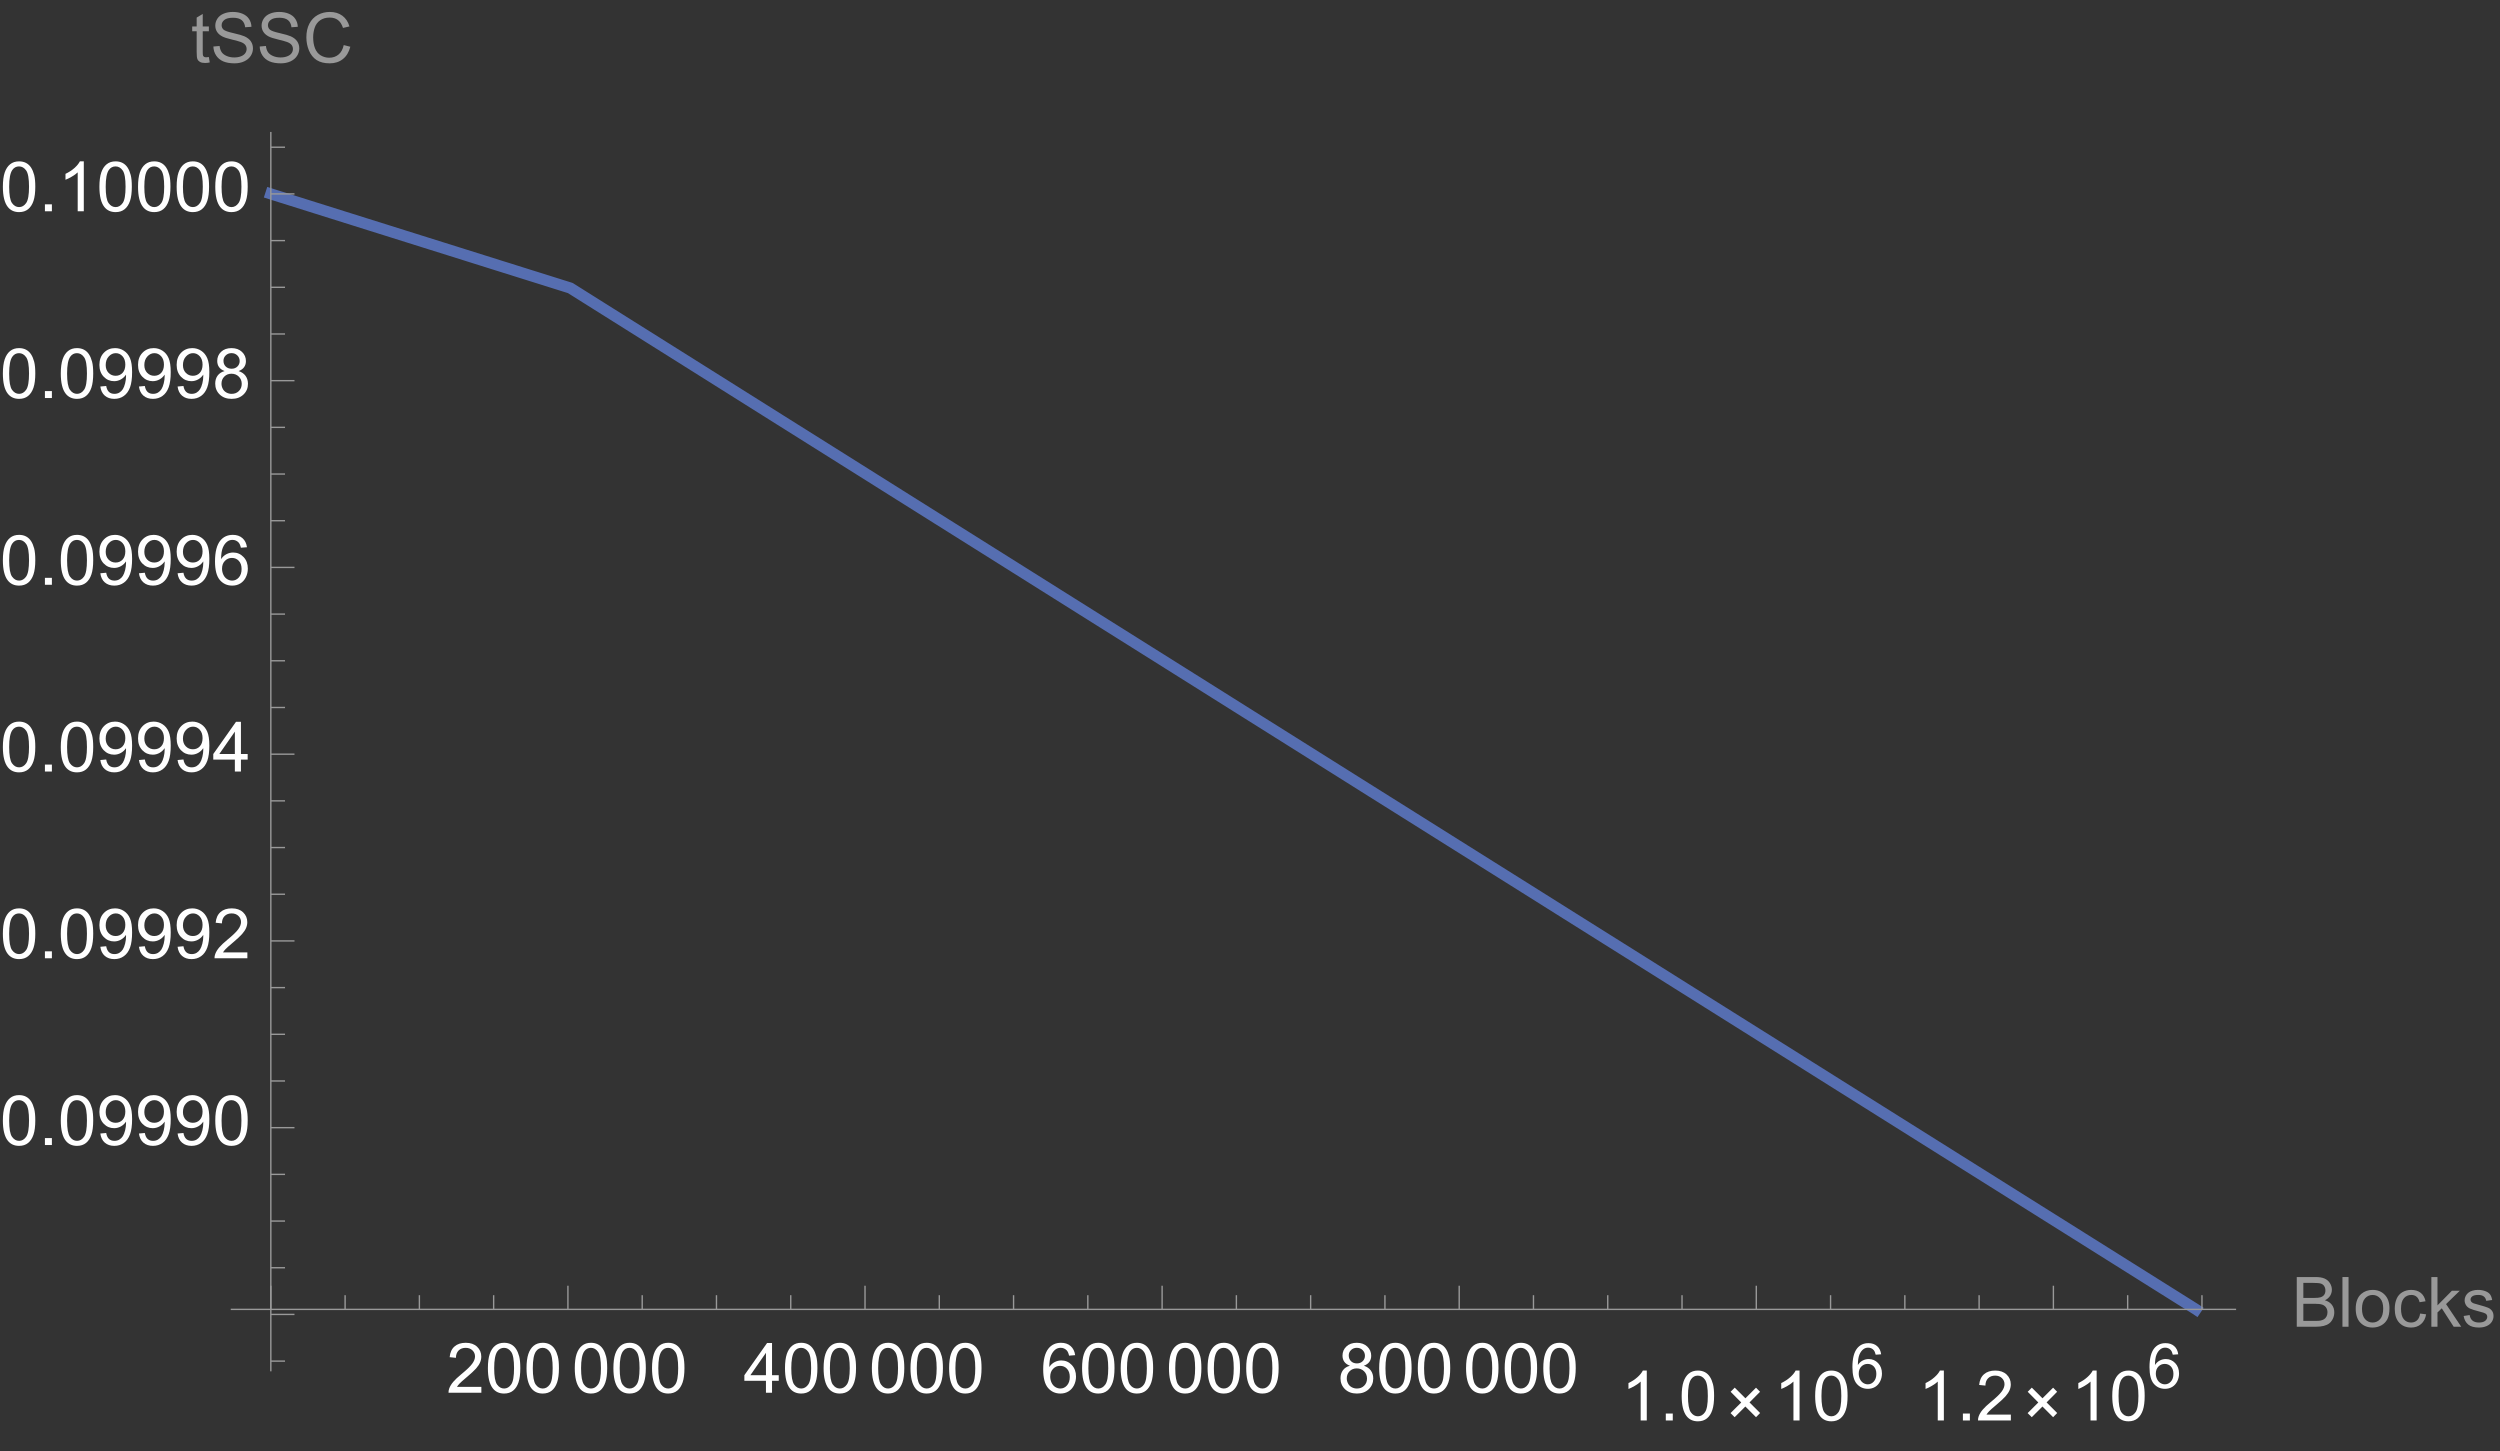 <?xml version="1.0" encoding="UTF-8"?>
<svg xmlns="http://www.w3.org/2000/svg" xmlns:xlink="http://www.w3.org/1999/xlink" width="360pt" height="209pt" viewBox="0 0 360 209" version="1.1">
<rect x="0" y="0" width="360" height="209" fill="#333333" stroke="none"/>
<defs>
<g>
<symbol overflow="visible" id="glyph0-0">
<path style="stroke:none;" d="M 1.25 0 L 1.25 -6.25 L 6.25 -6.25 L 6.25 0 Z M 1.406 -0.156 L 6.094 -0.156 L 6.094 -6.094 L 1.406 -6.094 Z M 1.406 -0.156 "/>
</symbol>
<symbol overflow="visible" id="glyph0-1">
<path style="stroke:none;" d="M 5.035 -0.844 L 5.035 0 L 0.305 0 C 0.297 -0.211 0.332 -0.414 0.406 -0.609 C 0.527 -0.934 0.719 -1.25 0.984 -1.562 C 1.25 -1.875 1.633 -2.234 2.133 -2.648 C 2.91 -3.285 3.438 -3.789 3.711 -4.164 C 3.984 -4.535 4.121 -4.887 4.121 -5.219 C 4.121 -5.566 3.996 -5.863 3.746 -6.102 C 3.5 -6.34 3.172 -6.461 2.773 -6.461 C 2.352 -6.461 2.012 -6.332 1.758 -6.078 C 1.504 -5.824 1.375 -5.473 1.371 -5.023 L 0.469 -5.117 C 0.531 -5.789 0.762 -6.305 1.168 -6.656 C 1.57 -7.012 2.113 -7.188 2.793 -7.188 C 3.48 -7.188 4.023 -6.996 4.422 -6.617 C 4.824 -6.234 5.023 -5.762 5.023 -5.199 C 5.023 -4.914 4.965 -4.633 4.848 -4.355 C 4.73 -4.078 4.535 -3.789 4.266 -3.48 C 3.992 -3.176 3.543 -2.754 2.91 -2.223 C 2.383 -1.781 2.043 -1.48 1.895 -1.32 C 1.746 -1.164 1.621 -1.004 1.523 -0.844 Z M 5.035 -0.844 "/>
</symbol>
<symbol overflow="visible" id="glyph0-2">
<path style="stroke:none;" d="M 0.414 -3.531 C 0.414 -4.375 0.504 -5.059 0.676 -5.574 C 0.852 -6.09 1.109 -6.488 1.453 -6.766 C 1.797 -7.047 2.227 -7.188 2.75 -7.188 C 3.133 -7.188 3.469 -7.109 3.758 -6.957 C 4.047 -6.801 4.289 -6.578 4.477 -6.285 C 4.664 -5.996 4.812 -5.641 4.922 -5.223 C 5.031 -4.805 5.082 -4.238 5.082 -3.531 C 5.082 -2.691 4.996 -2.012 4.824 -1.496 C 4.652 -0.98 4.395 -0.582 4.051 -0.301 C 3.707 -0.02 3.273 0.121 2.75 0.121 C 2.059 0.121 1.516 -0.125 1.125 -0.621 C 0.652 -1.215 0.414 -2.188 0.414 -3.531 Z M 1.32 -3.531 C 1.32 -2.355 1.457 -1.574 1.73 -1.184 C 2.008 -0.797 2.344 -0.602 2.75 -0.602 C 3.152 -0.602 3.492 -0.797 3.766 -1.188 C 4.043 -1.578 4.18 -2.359 4.18 -3.531 C 4.18 -4.711 4.043 -5.492 3.766 -5.879 C 3.492 -6.266 3.148 -6.461 2.738 -6.461 C 2.336 -6.461 2.012 -6.289 1.773 -5.945 C 1.469 -5.512 1.32 -4.707 1.32 -3.531 Z M 1.32 -3.531 "/>
</symbol>
<symbol overflow="visible" id="glyph0-3">
<path style="stroke:none;" d="M 3.234 0 L 3.234 -1.715 L 0.125 -1.715 L 0.125 -2.52 L 3.395 -7.156 L 4.109 -7.156 L 4.109 -2.52 L 5.078 -2.52 L 5.078 -1.715 L 4.109 -1.715 L 4.109 0 Z M 3.234 -2.52 L 3.234 -5.746 L 0.992 -2.52 Z M 3.234 -2.52 "/>
</symbol>
<symbol overflow="visible" id="glyph0-4">
<path style="stroke:none;" d="M 4.977 -5.406 L 4.102 -5.336 C 4.023 -5.68 3.914 -5.934 3.77 -6.09 C 3.531 -6.34 3.238 -6.465 2.891 -6.465 C 2.609 -6.465 2.363 -6.387 2.152 -6.23 C 1.875 -6.027 1.66 -5.734 1.5 -5.348 C 1.34 -4.961 1.258 -4.406 1.25 -3.691 C 1.461 -4.016 1.719 -4.254 2.027 -4.41 C 2.332 -4.566 2.652 -4.645 2.988 -4.645 C 3.574 -4.645 4.074 -4.43 4.484 -3.996 C 4.898 -3.566 5.102 -3.008 5.102 -2.324 C 5.102 -1.875 5.004 -1.457 4.812 -1.07 C 4.617 -0.688 4.352 -0.391 4.016 -0.188 C 3.676 0.02 3.289 0.121 2.859 0.121 C 2.129 0.121 1.531 -0.148 1.07 -0.688 C 0.609 -1.227 0.375 -2.113 0.375 -3.352 C 0.375 -4.734 0.633 -5.738 1.141 -6.367 C 1.586 -6.914 2.188 -7.188 2.945 -7.188 C 3.508 -7.188 3.969 -7.031 4.328 -6.715 C 4.688 -6.398 4.902 -5.961 4.977 -5.406 Z M 1.387 -2.32 C 1.387 -2.016 1.449 -1.727 1.578 -1.449 C 1.707 -1.172 1.887 -0.961 2.117 -0.816 C 2.352 -0.672 2.594 -0.602 2.848 -0.602 C 3.219 -0.602 3.535 -0.75 3.805 -1.051 C 4.07 -1.352 4.203 -1.758 4.203 -2.27 C 4.203 -2.766 4.07 -3.156 3.809 -3.441 C 3.547 -3.727 3.211 -3.867 2.812 -3.867 C 2.414 -3.867 2.078 -3.727 1.801 -3.441 C 1.523 -3.156 1.387 -2.781 1.387 -2.32 Z M 1.387 -2.32 "/>
</symbol>
<symbol overflow="visible" id="glyph0-5">
<path style="stroke:none;" d="M 1.766 -3.883 C 1.402 -4.016 1.133 -4.207 0.957 -4.453 C 0.781 -4.699 0.695 -4.996 0.695 -5.344 C 0.695 -5.863 0.879 -6.301 1.254 -6.656 C 1.629 -7.012 2.129 -7.188 2.75 -7.188 C 3.375 -7.188 3.875 -7.008 4.258 -6.645 C 4.641 -6.281 4.828 -5.84 4.828 -5.316 C 4.828 -4.984 4.742 -4.695 4.566 -4.449 C 4.395 -4.203 4.129 -4.016 3.773 -3.883 C 4.215 -3.738 4.547 -3.508 4.777 -3.188 C 5.008 -2.867 5.121 -2.488 5.121 -2.047 C 5.121 -1.434 4.906 -0.918 4.473 -0.504 C 4.039 -0.086 3.469 0.121 2.766 0.121 C 2.059 0.121 1.488 -0.086 1.055 -0.504 C 0.621 -0.922 0.406 -1.445 0.406 -2.07 C 0.406 -2.535 0.523 -2.926 0.758 -3.238 C 0.996 -3.555 1.332 -3.77 1.766 -3.883 Z M 1.594 -5.371 C 1.594 -5.031 1.699 -4.758 1.918 -4.539 C 2.137 -4.324 2.422 -4.219 2.77 -4.219 C 3.109 -4.219 3.383 -4.324 3.602 -4.539 C 3.816 -4.75 3.926 -5.012 3.926 -5.32 C 3.926 -5.645 3.812 -5.914 3.59 -6.137 C 3.367 -6.355 3.09 -6.465 2.758 -6.465 C 2.422 -6.465 2.145 -6.359 1.922 -6.141 C 1.703 -5.926 1.594 -5.672 1.594 -5.371 Z M 1.309 -2.066 C 1.309 -1.816 1.367 -1.57 1.488 -1.336 C 1.605 -1.102 1.781 -0.922 2.016 -0.793 C 2.25 -0.664 2.504 -0.602 2.773 -0.602 C 3.195 -0.602 3.539 -0.734 3.812 -1.008 C 4.086 -1.277 4.223 -1.621 4.223 -2.035 C 4.223 -2.461 4.082 -2.809 3.801 -3.086 C 3.52 -3.363 3.168 -3.5 2.742 -3.5 C 2.328 -3.5 1.988 -3.363 1.715 -3.09 C 1.445 -2.816 1.309 -2.477 1.309 -2.066 Z M 1.309 -2.066 "/>
</symbol>
<symbol overflow="visible" id="glyph0-6">
<path style="stroke:none;" d="M 3.727 0 L 2.848 0 L 2.848 -5.602 C 2.637 -5.398 2.359 -5.195 2.016 -4.996 C 1.672 -4.793 1.363 -4.641 1.09 -4.539 L 1.09 -5.391 C 1.582 -5.621 2.012 -5.902 2.379 -6.23 C 2.746 -6.559 3.008 -6.879 3.16 -7.188 L 3.727 -7.188 Z M 3.727 0 "/>
</symbol>
<symbol overflow="visible" id="glyph0-7">
<path style="stroke:none;" d="M 0.906 0 L 0.906 -1 L 1.91 -1 L 1.91 0 Z M 0.906 0 "/>
</symbol>
<symbol overflow="visible" id="glyph0-8">
<path style="stroke:none;" d="M 0.734 0 L 0.734 -7.156 L 3.418 -7.156 C 3.965 -7.156 4.402 -7.086 4.734 -6.941 C 5.062 -6.797 5.324 -6.574 5.512 -6.273 C 5.699 -5.973 5.789 -5.656 5.789 -5.328 C 5.789 -5.023 5.707 -4.734 5.543 -4.461 C 5.375 -4.191 5.125 -3.977 4.789 -3.809 C 5.223 -3.68 5.555 -3.465 5.789 -3.16 C 6.023 -2.852 6.137 -2.492 6.137 -2.074 C 6.137 -1.738 6.066 -1.43 5.926 -1.141 C 5.785 -0.852 5.609 -0.629 5.398 -0.473 C 5.191 -0.316 4.93 -0.199 4.617 -0.121 C 4.305 -0.039 3.918 0 3.461 0 Z M 1.68 -4.148 L 3.227 -4.148 C 3.648 -4.148 3.949 -4.18 4.133 -4.234 C 4.371 -4.305 4.555 -4.422 4.676 -4.59 C 4.797 -4.758 4.859 -4.965 4.859 -5.215 C 4.859 -5.453 4.801 -5.66 4.688 -5.844 C 4.574 -6.023 4.41 -6.148 4.199 -6.215 C 3.988 -6.281 3.625 -6.312 3.109 -6.312 L 1.68 -6.312 Z M 1.68 -0.844 L 3.461 -0.844 C 3.766 -0.844 3.984 -0.855 4.105 -0.879 C 4.324 -0.918 4.508 -0.984 4.652 -1.074 C 4.801 -1.164 4.922 -1.297 5.016 -1.473 C 5.109 -1.648 5.156 -1.848 5.156 -2.074 C 5.156 -2.344 5.086 -2.574 4.953 -2.77 C 4.816 -2.969 4.625 -3.105 4.383 -3.188 C 4.141 -3.266 3.789 -3.305 3.336 -3.305 L 1.68 -3.305 Z M 1.68 -0.844 "/>
</symbol>
<symbol overflow="visible" id="glyph0-9">
<path style="stroke:none;" d="M 0.641 0 L 0.641 -7.156 L 1.52 -7.156 L 1.52 0 Z M 0.641 0 "/>
</symbol>
<symbol overflow="visible" id="glyph0-10">
<path style="stroke:none;" d="M 0.332 -2.594 C 0.332 -3.555 0.598 -4.266 1.133 -4.727 C 1.578 -5.109 2.121 -5.305 2.766 -5.305 C 3.477 -5.305 4.059 -5.07 4.512 -4.602 C 4.965 -4.133 5.191 -3.488 5.191 -2.664 C 5.191 -2 5.09 -1.473 4.891 -1.09 C 4.691 -0.707 4.398 -0.41 4.016 -0.199 C 3.633 0.012 3.215 0.117 2.766 0.117 C 2.039 0.117 1.449 -0.117 1.004 -0.582 C 0.555 -1.047 0.332 -1.719 0.332 -2.594 Z M 1.234 -2.594 C 1.234 -1.93 1.379 -1.43 1.672 -1.102 C 1.961 -0.77 2.324 -0.605 2.766 -0.605 C 3.199 -0.605 3.562 -0.773 3.852 -1.102 C 4.141 -1.434 4.289 -1.941 4.289 -2.621 C 4.289 -3.262 4.141 -3.75 3.852 -4.078 C 3.559 -4.41 3.195 -4.574 2.766 -4.574 C 2.324 -4.574 1.961 -4.41 1.672 -4.082 C 1.383 -3.754 1.234 -3.258 1.234 -2.594 Z M 1.234 -2.594 "/>
</symbol>
<symbol overflow="visible" id="glyph0-11">
<path style="stroke:none;" d="M 4.043 -1.898 L 4.906 -1.789 C 4.812 -1.191 4.57 -0.727 4.184 -0.387 C 3.793 -0.051 3.316 0.117 2.75 0.117 C 2.039 0.117 1.469 -0.113 1.039 -0.578 C 0.605 -1.043 0.391 -1.707 0.391 -2.574 C 0.391 -3.133 0.484 -3.625 0.668 -4.043 C 0.855 -4.461 1.137 -4.777 1.516 -4.988 C 1.895 -5.199 2.309 -5.305 2.754 -5.305 C 3.316 -5.305 3.777 -5.16 4.137 -4.875 C 4.492 -4.59 4.723 -4.188 4.824 -3.664 L 3.969 -3.531 C 3.887 -3.879 3.746 -4.141 3.539 -4.316 C 3.332 -4.492 3.082 -4.578 2.789 -4.578 C 2.344 -4.578 1.984 -4.422 1.711 -4.105 C 1.434 -3.789 1.293 -3.285 1.293 -2.598 C 1.293 -1.902 1.426 -1.395 1.695 -1.078 C 1.961 -0.762 2.309 -0.605 2.738 -0.605 C 3.086 -0.605 3.371 -0.711 3.602 -0.922 C 3.836 -1.133 3.98 -1.461 4.043 -1.898 Z M 4.043 -1.898 "/>
</symbol>
<symbol overflow="visible" id="glyph0-12">
<path style="stroke:none;" d="M 0.664 0 L 0.664 -7.156 L 1.543 -7.156 L 1.543 -3.078 L 3.625 -5.188 L 4.762 -5.188 L 2.777 -3.262 L 4.961 0 L 3.875 0 L 2.164 -2.652 L 1.543 -2.055 L 1.543 0 Z M 0.664 0 "/>
</symbol>
<symbol overflow="visible" id="glyph0-13">
<path style="stroke:none;" d="M 0.309 -1.547 L 1.176 -1.684 C 1.227 -1.336 1.363 -1.07 1.586 -0.883 C 1.809 -0.699 2.117 -0.605 2.52 -0.605 C 2.922 -0.605 3.223 -0.688 3.418 -0.852 C 3.613 -1.016 3.711 -1.211 3.711 -1.43 C 3.711 -1.629 3.625 -1.785 3.453 -1.898 C 3.332 -1.977 3.031 -2.078 2.555 -2.195 C 1.91 -2.359 1.461 -2.5 1.215 -2.621 C 0.965 -2.738 0.777 -2.902 0.648 -3.113 C 0.52 -3.324 0.453 -3.555 0.453 -3.809 C 0.453 -4.039 0.508 -4.254 0.613 -4.449 C 0.719 -4.648 0.863 -4.812 1.047 -4.941 C 1.184 -5.043 1.367 -5.129 1.605 -5.199 C 1.84 -5.27 2.094 -5.305 2.363 -5.305 C 2.77 -5.305 3.129 -5.242 3.434 -5.125 C 3.742 -5.008 3.969 -4.852 4.117 -4.652 C 4.262 -4.453 4.363 -4.184 4.418 -3.848 L 3.559 -3.73 C 3.52 -3.996 3.406 -4.207 3.219 -4.355 C 3.031 -4.504 2.77 -4.578 2.426 -4.578 C 2.023 -4.578 1.734 -4.512 1.562 -4.379 C 1.391 -4.246 1.305 -4.09 1.305 -3.91 C 1.305 -3.797 1.34 -3.695 1.41 -3.602 C 1.484 -3.508 1.594 -3.43 1.75 -3.367 C 1.836 -3.336 2.094 -3.262 2.523 -3.145 C 3.145 -2.977 3.578 -2.844 3.824 -2.738 C 4.07 -2.633 4.266 -2.477 4.406 -2.273 C 4.547 -2.074 4.613 -1.824 4.613 -1.523 C 4.613 -1.23 4.527 -0.953 4.359 -0.695 C 4.188 -0.438 3.941 -0.238 3.617 -0.094 C 3.297 0.047 2.93 0.117 2.523 0.117 C 1.852 0.117 1.336 -0.023 0.984 -0.305 C 0.633 -0.582 0.406 -0.996 0.309 -1.547 Z M 0.309 -1.547 "/>
</symbol>
<symbol overflow="visible" id="glyph0-14">
<path style="stroke:none;" d="M 0.547 -1.656 L 1.391 -1.734 C 1.461 -1.336 1.602 -1.047 1.801 -0.867 C 2.004 -0.688 2.262 -0.602 2.578 -0.602 C 2.848 -0.602 3.086 -0.664 3.289 -0.785 C 3.492 -0.91 3.66 -1.074 3.789 -1.281 C 3.918 -1.488 4.027 -1.766 4.117 -2.117 C 4.203 -2.469 4.25 -2.828 4.25 -3.195 C 4.25 -3.234 4.246 -3.289 4.242 -3.367 C 4.066 -3.09 3.828 -2.863 3.523 -2.688 C 3.219 -2.516 2.891 -2.426 2.535 -2.426 C 1.941 -2.426 1.441 -2.641 1.031 -3.07 C 0.621 -3.5 0.414 -4.066 0.414 -4.77 C 0.414 -5.496 0.629 -6.082 1.059 -6.523 C 1.484 -6.965 2.023 -7.188 2.664 -7.188 C 3.133 -7.188 3.559 -7.062 3.941 -6.812 C 4.328 -6.562 4.621 -6.203 4.82 -5.738 C 5.023 -5.273 5.121 -4.605 5.121 -3.727 C 5.121 -2.812 5.023 -2.082 4.824 -1.539 C 4.625 -1 4.332 -0.586 3.938 -0.305 C 3.547 -0.02 3.086 0.121 2.559 0.121 C 2 0.121 1.543 -0.035 1.188 -0.344 C 0.832 -0.656 0.617 -1.094 0.547 -1.656 Z M 4.145 -4.812 C 4.145 -5.32 4.012 -5.719 3.742 -6.016 C 3.473 -6.312 3.152 -6.461 2.773 -6.461 C 2.383 -6.461 2.043 -6.301 1.754 -5.98 C 1.465 -5.664 1.32 -5.25 1.32 -4.742 C 1.32 -4.285 1.457 -3.914 1.73 -3.629 C 2.008 -3.344 2.344 -3.203 2.75 -3.203 C 3.156 -3.203 3.492 -3.344 3.754 -3.629 C 4.016 -3.914 4.145 -4.309 4.145 -4.812 Z M 4.145 -4.812 "/>
</symbol>
<symbol overflow="visible" id="glyph0-15">
<path style="stroke:none;" d="M 2.578 -0.785 L 2.703 -0.008 C 2.457 0.043 2.234 0.07 2.039 0.07 C 1.723 0.07 1.477 0.02 1.297 -0.082 C 1.121 -0.184 1 -0.316 0.93 -0.48 C 0.855 -0.645 0.82 -0.992 0.82 -1.52 L 0.82 -4.5 L 0.176 -4.5 L 0.176 -5.188 L 0.82 -5.188 L 0.82 -6.469 L 1.695 -6.996 L 1.695 -5.188 L 2.578 -5.188 L 2.578 -4.5 L 1.695 -4.5 L 1.695 -1.469 C 1.695 -1.219 1.711 -1.059 1.742 -0.984 C 1.773 -0.914 1.82 -0.859 1.891 -0.816 C 1.961 -0.773 2.062 -0.75 2.191 -0.75 C 2.289 -0.75 2.418 -0.762 2.578 -0.785 Z M 2.578 -0.785 "/>
</symbol>
<symbol overflow="visible" id="glyph0-16">
<path style="stroke:none;" d="M 0.449 -2.301 L 1.344 -2.379 C 1.387 -2.02 1.484 -1.727 1.637 -1.496 C 1.793 -1.266 2.031 -1.082 2.359 -0.941 C 2.684 -0.797 3.051 -0.727 3.457 -0.727 C 3.82 -0.727 4.137 -0.781 4.414 -0.891 C 4.691 -0.996 4.898 -1.145 5.031 -1.332 C 5.168 -1.52 5.234 -1.723 5.234 -1.945 C 5.234 -2.168 5.168 -2.363 5.039 -2.531 C 4.91 -2.699 4.695 -2.84 4.395 -2.953 C 4.203 -3.027 3.777 -3.145 3.121 -3.305 C 2.461 -3.461 2 -3.609 1.738 -3.75 C 1.398 -3.93 1.141 -4.152 0.973 -4.418 C 0.805 -4.684 0.723 -4.98 0.723 -5.309 C 0.723 -5.668 0.824 -6.008 1.031 -6.32 C 1.234 -6.633 1.535 -6.875 1.93 -7.035 C 2.324 -7.199 2.762 -7.281 3.242 -7.281 C 3.773 -7.281 4.242 -7.195 4.645 -7.023 C 5.051 -6.852 5.363 -6.602 5.582 -6.27 C 5.801 -5.938 5.918 -5.562 5.934 -5.141 L 5.023 -5.074 C 4.977 -5.527 4.809 -5.867 4.527 -6.098 C 4.246 -6.328 3.832 -6.445 3.281 -6.445 C 2.707 -6.445 2.289 -6.34 2.027 -6.129 C 1.766 -5.922 1.637 -5.668 1.637 -5.371 C 1.637 -5.113 1.727 -4.902 1.914 -4.734 C 2.098 -4.57 2.574 -4.398 3.344 -4.227 C 4.113 -4.051 4.641 -3.898 4.926 -3.77 C 5.344 -3.578 5.652 -3.336 5.852 -3.039 C 6.047 -2.746 6.148 -2.406 6.148 -2.023 C 6.148 -1.641 6.039 -1.281 5.82 -0.945 C 5.602 -0.609 5.289 -0.348 4.879 -0.16 C 4.473 0.027 4.012 0.121 3.5 0.121 C 2.852 0.121 2.309 0.027 1.871 -0.16 C 1.434 -0.352 1.09 -0.633 0.844 -1.012 C 0.594 -1.391 0.461 -1.82 0.449 -2.301 Z M 0.449 -2.301 "/>
</symbol>
<symbol overflow="visible" id="glyph0-17">
<path style="stroke:none;" d="M 5.879 -2.508 L 6.828 -2.27 C 6.629 -1.492 6.27 -0.898 5.754 -0.492 C 5.238 -0.082 4.609 0.121 3.863 0.121 C 3.09 0.121 2.465 -0.035 1.98 -0.348 C 1.496 -0.664 1.129 -1.117 0.875 -1.715 C 0.625 -2.309 0.5 -2.949 0.5 -3.633 C 0.5 -4.379 0.641 -5.027 0.926 -5.582 C 1.211 -6.137 1.617 -6.559 2.141 -6.848 C 2.668 -7.137 3.246 -7.281 3.875 -7.281 C 4.594 -7.281 5.195 -7.098 5.684 -6.734 C 6.172 -6.367 6.512 -5.855 6.703 -5.195 L 5.773 -4.977 C 5.605 -5.496 5.363 -5.875 5.047 -6.113 C 4.734 -6.352 4.336 -6.469 3.859 -6.469 C 3.309 -6.469 2.848 -6.336 2.477 -6.074 C 2.109 -5.812 1.848 -5.457 1.699 -5.012 C 1.551 -4.566 1.477 -4.109 1.477 -3.637 C 1.477 -3.027 1.562 -2.496 1.742 -2.043 C 1.918 -1.59 2.195 -1.25 2.57 -1.023 C 2.945 -0.801 3.348 -0.688 3.785 -0.688 C 4.316 -0.688 4.766 -0.84 5.133 -1.148 C 5.5 -1.453 5.75 -1.906 5.879 -2.508 Z M 5.879 -2.508 "/>
</symbol>
<symbol overflow="visible" id="glyph1-0">
<path style="stroke:none;" d="M 0.625 0 L 0.625 -8 L 4.375 -8 L 4.375 0 Z M 1.25 -0.625 L 3.75 -0.625 L 3.75 -7.375 L 1.25 -7.375 Z M 1.25 -0.625 "/>
</symbol>
<symbol overflow="visible" id="glyph1-1">
<path style="stroke:none;" d="M 5.047 -1.074 L 4.457 -0.473 L 2.922 -2.012 L 1.383 -0.473 L 0.789 -1.062 L 2.328 -2.594 L 0.801 -4.133 L 1.391 -4.73 L 2.93 -3.195 L 4.457 -4.723 L 5.039 -4.133 L 3.52 -2.602 Z M 5.047 -1.074 "/>
</symbol>
<symbol overflow="visible" id="glyph2-0">
<path style="stroke:none;" d="M 1.125 0 L 1.125 -5.625 L 5.625 -5.625 L 5.625 0 Z M 1.266 -0.141 L 5.484 -0.141 L 5.484 -5.484 L 1.266 -5.484 Z M 1.266 -0.141 "/>
</symbol>
<symbol overflow="visible" id="glyph2-1">
<path style="stroke:none;" d="M 4.477 -4.863 L 3.691 -4.805 C 3.621 -5.113 3.523 -5.34 3.391 -5.48 C 3.18 -5.707 2.914 -5.82 2.602 -5.82 C 2.352 -5.82 2.129 -5.75 1.938 -5.609 C 1.688 -5.426 1.492 -5.16 1.348 -4.812 C 1.203 -4.465 1.133 -3.969 1.125 -3.32 C 1.316 -3.613 1.547 -3.828 1.824 -3.969 C 2.098 -4.109 2.387 -4.18 2.688 -4.18 C 3.215 -4.18 3.664 -3.984 4.035 -3.598 C 4.406 -3.211 4.594 -2.707 4.594 -2.094 C 4.594 -1.688 4.504 -1.312 4.332 -0.965 C 4.156 -0.617 3.918 -0.352 3.613 -0.168 C 3.309 0.016 2.961 0.109 2.574 0.109 C 1.914 0.109 1.379 -0.133 0.961 -0.617 C 0.547 -1.102 0.34 -1.902 0.34 -3.016 C 0.34 -4.262 0.57 -5.164 1.027 -5.73 C 1.43 -6.223 1.969 -6.469 2.648 -6.469 C 3.156 -6.469 3.57 -6.328 3.895 -6.043 C 4.219 -5.758 4.414 -5.367 4.477 -4.863 Z M 1.25 -2.086 C 1.25 -1.812 1.305 -1.555 1.422 -1.305 C 1.539 -1.055 1.699 -0.867 1.906 -0.734 C 2.113 -0.605 2.332 -0.539 2.562 -0.539 C 2.895 -0.539 3.184 -0.676 3.422 -0.945 C 3.664 -1.215 3.785 -1.582 3.785 -2.043 C 3.785 -2.488 3.664 -2.84 3.43 -3.098 C 3.191 -3.352 2.891 -3.48 2.531 -3.48 C 2.172 -3.48 1.871 -3.352 1.621 -3.098 C 1.371 -2.84 1.25 -2.504 1.25 -2.086 Z M 1.25 -2.086 "/>
</symbol>
</g>
<clipPath id="clip1">
  <path d="M 33.121 20 L 322.078 20 L 322.078 196 L 33.121 196 Z M 33.121 20 "/>
</clipPath>
</defs>
<g id="surface6">
<g clip-path="url(#clip1)" clip-rule="nonzero">
<path style="fill:none;stroke-width:1.6;stroke-linecap:square;stroke-linejoin:miter;stroke:rgb(33.73%, 43.14%, 69.41%);stroke-opacity:1;stroke-miterlimit:3.25;" d="M 39 27.922 L 39.172 27.977 L 39.34 28.031 L 39.68 28.137 L 40.359 28.352 L 41.723 28.777 L 44.441 29.633 L 50.34 31.488 L 55.848 33.219 L 61.25 34.918 L 67.109 36.758 L 72.574 38.477 L 72.668 38.504 L 72.758 38.535 L 72.945 38.59 L 73.316 38.707 L 74.055 38.941 L 75.535 39.406 L 75.629 39.434 L 75.723 39.465 L 75.906 39.523 L 76.277 39.641 L 77.02 39.871 L 78.5 40.336 L 78.59 40.367 L 78.68 40.395 L 78.863 40.449 L 79.227 40.566 L 79.953 40.793 L 80.043 40.824 L 80.137 40.852 L 80.316 40.906 L 80.68 41.023 L 81.406 41.25 L 81.5 41.281 L 81.77 41.363 L 81.863 41.395 L 82.043 41.449 L 82.137 41.484 L 82.227 41.539 L 82.316 41.598 L 82.5 41.711 L 82.863 41.941 L 82.953 41.996 L 83.043 42.055 L 83.227 42.168 L 83.59 42.398 L 84.316 42.855 L 84.402 42.906 L 84.484 42.961 L 84.656 43.066 L 84.996 43.281 L 85.672 43.707 L 87.027 44.559 L 89.742 46.266 L 95.625 49.961 L 101.117 53.414 L 106.504 56.801 L 112.344 60.473 L 117.797 63.898 L 123.703 67.609 L 129.504 71.258 L 134.914 74.656 L 140.785 78.344 L 146.262 81.785 L 152.195 85.516 L 158.02 89.176 L 163.457 92.59 L 169.352 96.293 L 174.852 99.75 L 180.246 103.141 L 186.098 106.816 L 191.559 110.25 L 197.477 113.969 L 203.289 117.617 L 208.707 121.023 L 214.586 124.715 L 220.074 128.16 L 225.449 131.539 L 231.289 135.207 L 236.734 138.625 L 242.637 142.336 L 248.148 145.797 L 253.551 149.191 L 259.414 152.871 L 264.883 156.309 L 270.812 160.031 L 276.633 163.688 L 282.062 167.098 L 287.949 170.793 L 293.445 174.246 L 298.836 177.629 L 304.68 181.301 L 310.137 184.727 L 310.324 184.844 L 310.516 184.965 L 310.895 185.203 L 311.656 185.68 L 313.18 186.637 L 313.273 186.695 L 313.371 186.758 L 313.559 186.875 L 313.941 187.117 L 314.703 187.594 L 314.891 187.711 L 315.082 187.832 L 315.465 188.07 L 315.559 188.133 L 315.652 188.191 L 315.844 188.309 L 315.938 188.371 L 316.035 188.43 L 316.129 188.488 L 316.223 188.551 "/>
</g>
<path style="fill:none;stroke-width:0.2;stroke-linecap:butt;stroke-linejoin:miter;stroke:rgb(60%,60%,60%);stroke-opacity:1;stroke-miterlimit:3.25;" d="M 39 188.551 L 39 185.145 "/>
<path style="fill:none;stroke-width:0.2;stroke-linecap:butt;stroke-linejoin:miter;stroke:rgb(60%,60%,60%);stroke-opacity:1;stroke-miterlimit:3.25;" d="M 49.695 188.551 L 49.695 186.508 "/>
<path style="fill:none;stroke-width:0.2;stroke-linecap:butt;stroke-linejoin:miter;stroke:rgb(60%,60%,60%);stroke-opacity:1;stroke-miterlimit:3.25;" d="M 60.391 188.551 L 60.391 186.508 "/>
<path style="fill:none;stroke-width:0.2;stroke-linecap:butt;stroke-linejoin:miter;stroke:rgb(60%,60%,60%);stroke-opacity:1;stroke-miterlimit:3.25;" d="M 71.086 188.551 L 71.086 186.508 "/>
<path style="fill:none;stroke-width:0.2;stroke-linecap:butt;stroke-linejoin:miter;stroke:rgb(60%,60%,60%);stroke-opacity:1;stroke-miterlimit:3.25;" d="M 81.781 188.551 L 81.781 185.145 "/>
<g style="fill:rgb(100%,100%,100%);fill-opacity:1;">
  <use xlink:href="#glyph0-1" x="64.282" y="200.549"/>
  <use xlink:href="#glyph0-2" x="69.843" y="200.549"/>
  <use xlink:href="#glyph0-2" x="75.405" y="200.549"/>
</g>
<g style="fill:rgb(100%,100%,100%);fill-opacity:1;">
  <use xlink:href="#glyph0-2" x="82.354" y="200.549"/>
  <use xlink:href="#glyph0-2" x="87.916" y="200.549"/>
  <use xlink:href="#glyph0-2" x="93.478" y="200.549"/>
</g>
<path style="fill:none;stroke-width:0.2;stroke-linecap:butt;stroke-linejoin:miter;stroke:rgb(60%,60%,60%);stroke-opacity:1;stroke-miterlimit:3.25;" d="M 92.477 188.551 L 92.477 186.508 "/>
<path style="fill:none;stroke-width:0.2;stroke-linecap:butt;stroke-linejoin:miter;stroke:rgb(60%,60%,60%);stroke-opacity:1;stroke-miterlimit:3.25;" d="M 103.172 188.551 L 103.172 186.508 "/>
<path style="fill:none;stroke-width:0.2;stroke-linecap:butt;stroke-linejoin:miter;stroke:rgb(60%,60%,60%);stroke-opacity:1;stroke-miterlimit:3.25;" d="M 113.867 188.551 L 113.867 186.508 "/>
<path style="fill:none;stroke-width:0.2;stroke-linecap:butt;stroke-linejoin:miter;stroke:rgb(60%,60%,60%);stroke-opacity:1;stroke-miterlimit:3.25;" d="M 124.562 188.551 L 124.562 185.145 "/>
<g style="fill:rgb(100%,100%,100%);fill-opacity:1;">
  <use xlink:href="#glyph0-3" x="107.063" y="200.549"/>
  <use xlink:href="#glyph0-2" x="112.625" y="200.549"/>
  <use xlink:href="#glyph0-2" x="118.186" y="200.549"/>
</g>
<g style="fill:rgb(100%,100%,100%);fill-opacity:1;">
  <use xlink:href="#glyph0-2" x="125.136" y="200.549"/>
  <use xlink:href="#glyph0-2" x="130.698" y="200.549"/>
  <use xlink:href="#glyph0-2" x="136.259" y="200.549"/>
</g>
<path style="fill:none;stroke-width:0.2;stroke-linecap:butt;stroke-linejoin:miter;stroke:rgb(60%,60%,60%);stroke-opacity:1;stroke-miterlimit:3.25;" d="M 135.258 188.551 L 135.258 186.508 "/>
<path style="fill:none;stroke-width:0.2;stroke-linecap:butt;stroke-linejoin:miter;stroke:rgb(60%,60%,60%);stroke-opacity:1;stroke-miterlimit:3.25;" d="M 145.953 188.551 L 145.953 186.508 "/>
<path style="fill:none;stroke-width:0.2;stroke-linecap:butt;stroke-linejoin:miter;stroke:rgb(60%,60%,60%);stroke-opacity:1;stroke-miterlimit:3.25;" d="M 156.648 188.551 L 156.648 186.508 "/>
<path style="fill:none;stroke-width:0.2;stroke-linecap:butt;stroke-linejoin:miter;stroke:rgb(60%,60%,60%);stroke-opacity:1;stroke-miterlimit:3.25;" d="M 167.344 188.551 L 167.344 185.145 "/>
<g style="fill:rgb(100%,100%,100%);fill-opacity:1;">
  <use xlink:href="#glyph0-4" x="149.845" y="200.549"/>
  <use xlink:href="#glyph0-2" x="155.406" y="200.549"/>
  <use xlink:href="#glyph0-2" x="160.968" y="200.549"/>
</g>
<g style="fill:rgb(100%,100%,100%);fill-opacity:1;">
  <use xlink:href="#glyph0-2" x="167.918" y="200.549"/>
  <use xlink:href="#glyph0-2" x="173.479" y="200.549"/>
  <use xlink:href="#glyph0-2" x="179.041" y="200.549"/>
</g>
<path style="fill:none;stroke-width:0.2;stroke-linecap:butt;stroke-linejoin:miter;stroke:rgb(60%,60%,60%);stroke-opacity:1;stroke-miterlimit:3.25;" d="M 178.039 188.551 L 178.039 186.508 "/>
<path style="fill:none;stroke-width:0.2;stroke-linecap:butt;stroke-linejoin:miter;stroke:rgb(60%,60%,60%);stroke-opacity:1;stroke-miterlimit:3.25;" d="M 188.734 188.551 L 188.734 186.508 "/>
<path style="fill:none;stroke-width:0.2;stroke-linecap:butt;stroke-linejoin:miter;stroke:rgb(60%,60%,60%);stroke-opacity:1;stroke-miterlimit:3.25;" d="M 199.43 188.551 L 199.43 186.508 "/>
<path style="fill:none;stroke-width:0.2;stroke-linecap:butt;stroke-linejoin:miter;stroke:rgb(60%,60%,60%);stroke-opacity:1;stroke-miterlimit:3.25;" d="M 210.125 188.551 L 210.125 185.145 "/>
<g style="fill:rgb(100%,100%,100%);fill-opacity:1;">
  <use xlink:href="#glyph0-5" x="192.626" y="200.549"/>
  <use xlink:href="#glyph0-2" x="198.188" y="200.549"/>
  <use xlink:href="#glyph0-2" x="203.749" y="200.549"/>
</g>
<g style="fill:rgb(100%,100%,100%);fill-opacity:1;">
  <use xlink:href="#glyph0-2" x="210.699" y="200.549"/>
  <use xlink:href="#glyph0-2" x="216.261" y="200.549"/>
  <use xlink:href="#glyph0-2" x="221.822" y="200.549"/>
</g>
<path style="fill:none;stroke-width:0.2;stroke-linecap:butt;stroke-linejoin:miter;stroke:rgb(60%,60%,60%);stroke-opacity:1;stroke-miterlimit:3.25;" d="M 220.82 188.551 L 220.82 186.508 "/>
<path style="fill:none;stroke-width:0.2;stroke-linecap:butt;stroke-linejoin:miter;stroke:rgb(60%,60%,60%);stroke-opacity:1;stroke-miterlimit:3.25;" d="M 231.516 188.551 L 231.516 186.508 "/>
<path style="fill:none;stroke-width:0.2;stroke-linecap:butt;stroke-linejoin:miter;stroke:rgb(60%,60%,60%);stroke-opacity:1;stroke-miterlimit:3.25;" d="M 242.211 188.551 L 242.211 186.508 "/>
<path style="fill:none;stroke-width:0.2;stroke-linecap:butt;stroke-linejoin:miter;stroke:rgb(60%,60%,60%);stroke-opacity:1;stroke-miterlimit:3.25;" d="M 252.906 188.551 L 252.906 185.145 "/>
<g style="fill:rgb(100%,100%,100%);fill-opacity:1;">
  <use xlink:href="#glyph0-6" x="233.408" y="204.549"/>
  <use xlink:href="#glyph0-7" x="238.969" y="204.549"/>
  <use xlink:href="#glyph0-2" x="241.748" y="204.549"/>
</g>
<g style="fill:rgb(100%,100%,100%);fill-opacity:1;">
  <use xlink:href="#glyph1-1" x="248.408" y="204.549"/>
</g>
<g style="fill:rgb(100%,100%,100%);fill-opacity:1;">
  <use xlink:href="#glyph0-6" x="255.408" y="204.549"/>
  <use xlink:href="#glyph0-2" x="260.969" y="204.549"/>
</g>
<g style="fill:rgb(100%,100%,100%);fill-opacity:1;">
  <use xlink:href="#glyph2-1" x="266.408" y="199.882"/>
</g>
<path style="fill:none;stroke-width:0.2;stroke-linecap:butt;stroke-linejoin:miter;stroke:rgb(60%,60%,60%);stroke-opacity:1;stroke-miterlimit:3.25;" d="M 263.602 188.551 L 263.602 186.508 "/>
<path style="fill:none;stroke-width:0.2;stroke-linecap:butt;stroke-linejoin:miter;stroke:rgb(60%,60%,60%);stroke-opacity:1;stroke-miterlimit:3.25;" d="M 274.297 188.551 L 274.297 186.508 "/>
<path style="fill:none;stroke-width:0.2;stroke-linecap:butt;stroke-linejoin:miter;stroke:rgb(60%,60%,60%);stroke-opacity:1;stroke-miterlimit:3.25;" d="M 284.992 188.551 L 284.992 186.508 "/>
<path style="fill:none;stroke-width:0.2;stroke-linecap:butt;stroke-linejoin:miter;stroke:rgb(60%,60%,60%);stroke-opacity:1;stroke-miterlimit:3.25;" d="M 295.688 188.551 L 295.688 185.145 "/>
<g style="fill:rgb(100%,100%,100%);fill-opacity:1;">
  <use xlink:href="#glyph0-6" x="276.189" y="204.549"/>
  <use xlink:href="#glyph0-7" x="281.751" y="204.549"/>
  <use xlink:href="#glyph0-1" x="284.529" y="204.549"/>
</g>
<g style="fill:rgb(100%,100%,100%);fill-opacity:1;">
  <use xlink:href="#glyph1-1" x="291.189" y="204.549"/>
</g>
<g style="fill:rgb(100%,100%,100%);fill-opacity:1;">
  <use xlink:href="#glyph0-6" x="298.189" y="204.549"/>
  <use xlink:href="#glyph0-2" x="303.751" y="204.549"/>
</g>
<g style="fill:rgb(100%,100%,100%);fill-opacity:1;">
  <use xlink:href="#glyph2-1" x="309.189" y="199.882"/>
</g>
<path style="fill:none;stroke-width:0.2;stroke-linecap:butt;stroke-linejoin:miter;stroke:rgb(60%,60%,60%);stroke-opacity:1;stroke-miterlimit:3.25;" d="M 306.383 188.551 L 306.383 186.508 "/>
<path style="fill:none;stroke-width:0.2;stroke-linecap:butt;stroke-linejoin:miter;stroke:rgb(60%,60%,60%);stroke-opacity:1;stroke-miterlimit:3.25;" d="M 317.082 188.551 L 317.082 186.508 "/>
<path style="fill:none;stroke-width:0.2;stroke-linecap:butt;stroke-linejoin:miter;stroke:rgb(60%,60%,60%);stroke-opacity:1;stroke-miterlimit:3.25;" d="M 33.227 188.551 L 322 188.551 "/>
<g style="fill:rgb(60%,60%,60%);fill-opacity:1;">
  <use xlink:href="#glyph0-8" x="330" y="191.049"/>
  <use xlink:href="#glyph0-9" x="336.67" y="191.049"/>
  <use xlink:href="#glyph0-10" x="338.892" y="191.049"/>
  <use xlink:href="#glyph0-11" x="344.453" y="191.049"/>
  <use xlink:href="#glyph0-12" x="349.453" y="191.049"/>
  <use xlink:href="#glyph0-13" x="354.453" y="191.049"/>
</g>
<path style="fill:none;stroke-width:0.2;stroke-linecap:butt;stroke-linejoin:miter;stroke:rgb(60%,60%,60%);stroke-opacity:1;stroke-miterlimit:3.25;" d="M 39 196 L 41.043 196 "/>
<path style="fill:none;stroke-width:0.2;stroke-linecap:butt;stroke-linejoin:miter;stroke:rgb(60%,60%,60%);stroke-opacity:1;stroke-miterlimit:3.25;" d="M 39 189.277 L 42.406 189.277 "/>
<path style="fill:none;stroke-width:0.2;stroke-linecap:butt;stroke-linejoin:miter;stroke:rgb(60%,60%,60%);stroke-opacity:1;stroke-miterlimit:3.25;" d="M 39 182.555 L 41.043 182.555 "/>
<path style="fill:none;stroke-width:0.2;stroke-linecap:butt;stroke-linejoin:miter;stroke:rgb(60%,60%,60%);stroke-opacity:1;stroke-miterlimit:3.25;" d="M 39 175.832 L 41.043 175.832 "/>
<path style="fill:none;stroke-width:0.2;stroke-linecap:butt;stroke-linejoin:miter;stroke:rgb(60%,60%,60%);stroke-opacity:1;stroke-miterlimit:3.25;" d="M 39 169.109 L 41.043 169.109 "/>
<path style="fill:none;stroke-width:0.2;stroke-linecap:butt;stroke-linejoin:miter;stroke:rgb(60%,60%,60%);stroke-opacity:1;stroke-miterlimit:3.25;" d="M 39 162.383 L 42.406 162.383 "/>
<g style="fill:rgb(100%,100%,100%);fill-opacity:1;">
  <use xlink:href="#glyph0-2" x="0" y="164.884"/>
  <use xlink:href="#glyph0-7" x="5.562" y="164.884"/>
  <use xlink:href="#glyph0-2" x="8.34" y="164.884"/>
  <use xlink:href="#glyph0-14" x="13.901" y="164.884"/>
  <use xlink:href="#glyph0-14" x="19.463" y="164.884"/>
  <use xlink:href="#glyph0-14" x="25.024" y="164.884"/>
  <use xlink:href="#glyph0-2" x="30.586" y="164.884"/>
</g>
<path style="fill:none;stroke-width:0.2;stroke-linecap:butt;stroke-linejoin:miter;stroke:rgb(60%,60%,60%);stroke-opacity:1;stroke-miterlimit:3.25;" d="M 39 155.66 L 41.043 155.66 "/>
<path style="fill:none;stroke-width:0.2;stroke-linecap:butt;stroke-linejoin:miter;stroke:rgb(60%,60%,60%);stroke-opacity:1;stroke-miterlimit:3.25;" d="M 39 148.938 L 41.043 148.938 "/>
<path style="fill:none;stroke-width:0.2;stroke-linecap:butt;stroke-linejoin:miter;stroke:rgb(60%,60%,60%);stroke-opacity:1;stroke-miterlimit:3.25;" d="M 39 142.215 L 41.043 142.215 "/>
<path style="fill:none;stroke-width:0.2;stroke-linecap:butt;stroke-linejoin:miter;stroke:rgb(60%,60%,60%);stroke-opacity:1;stroke-miterlimit:3.25;" d="M 39 135.492 L 42.406 135.492 "/>
<g style="fill:rgb(100%,100%,100%);fill-opacity:1;">
  <use xlink:href="#glyph0-2" x="0" y="137.992"/>
  <use xlink:href="#glyph0-7" x="5.562" y="137.992"/>
  <use xlink:href="#glyph0-2" x="8.34" y="137.992"/>
  <use xlink:href="#glyph0-14" x="13.901" y="137.992"/>
  <use xlink:href="#glyph0-14" x="19.463" y="137.992"/>
  <use xlink:href="#glyph0-14" x="25.024" y="137.992"/>
  <use xlink:href="#glyph0-1" x="30.586" y="137.992"/>
</g>
<path style="fill:none;stroke-width:0.2;stroke-linecap:butt;stroke-linejoin:miter;stroke:rgb(60%,60%,60%);stroke-opacity:1;stroke-miterlimit:3.25;" d="M 39 128.77 L 41.043 128.77 "/>
<path style="fill:none;stroke-width:0.2;stroke-linecap:butt;stroke-linejoin:miter;stroke:rgb(60%,60%,60%);stroke-opacity:1;stroke-miterlimit:3.25;" d="M 39 122.047 L 41.043 122.047 "/>
<path style="fill:none;stroke-width:0.2;stroke-linecap:butt;stroke-linejoin:miter;stroke:rgb(60%,60%,60%);stroke-opacity:1;stroke-miterlimit:3.25;" d="M 39 115.324 L 41.043 115.324 "/>
<path style="fill:none;stroke-width:0.2;stroke-linecap:butt;stroke-linejoin:miter;stroke:rgb(60%,60%,60%);stroke-opacity:1;stroke-miterlimit:3.25;" d="M 39 108.602 L 42.406 108.602 "/>
<g style="fill:rgb(100%,100%,100%);fill-opacity:1;">
  <use xlink:href="#glyph0-2" x="0" y="111.1"/>
  <use xlink:href="#glyph0-7" x="5.562" y="111.1"/>
  <use xlink:href="#glyph0-2" x="8.34" y="111.1"/>
  <use xlink:href="#glyph0-14" x="13.901" y="111.1"/>
  <use xlink:href="#glyph0-14" x="19.463" y="111.1"/>
  <use xlink:href="#glyph0-14" x="25.024" y="111.1"/>
  <use xlink:href="#glyph0-3" x="30.586" y="111.1"/>
</g>
<path style="fill:none;stroke-width:0.2;stroke-linecap:butt;stroke-linejoin:miter;stroke:rgb(60%,60%,60%);stroke-opacity:1;stroke-miterlimit:3.25;" d="M 39 101.879 L 41.043 101.879 "/>
<path style="fill:none;stroke-width:0.2;stroke-linecap:butt;stroke-linejoin:miter;stroke:rgb(60%,60%,60%);stroke-opacity:1;stroke-miterlimit:3.25;" d="M 39 95.152 L 41.043 95.152 "/>
<path style="fill:none;stroke-width:0.2;stroke-linecap:butt;stroke-linejoin:miter;stroke:rgb(60%,60%,60%);stroke-opacity:1;stroke-miterlimit:3.25;" d="M 39 88.43 L 41.043 88.43 "/>
<path style="fill:none;stroke-width:0.2;stroke-linecap:butt;stroke-linejoin:miter;stroke:rgb(60%,60%,60%);stroke-opacity:1;stroke-miterlimit:3.25;" d="M 39 81.707 L 42.406 81.707 "/>
<g style="fill:rgb(100%,100%,100%);fill-opacity:1;">
  <use xlink:href="#glyph0-2" x="0" y="84.208"/>
  <use xlink:href="#glyph0-7" x="5.562" y="84.208"/>
  <use xlink:href="#glyph0-2" x="8.34" y="84.208"/>
  <use xlink:href="#glyph0-14" x="13.901" y="84.208"/>
  <use xlink:href="#glyph0-14" x="19.463" y="84.208"/>
  <use xlink:href="#glyph0-14" x="25.024" y="84.208"/>
  <use xlink:href="#glyph0-4" x="30.586" y="84.208"/>
</g>
<path style="fill:none;stroke-width:0.2;stroke-linecap:butt;stroke-linejoin:miter;stroke:rgb(60%,60%,60%);stroke-opacity:1;stroke-miterlimit:3.25;" d="M 39 74.984 L 41.043 74.984 "/>
<path style="fill:none;stroke-width:0.2;stroke-linecap:butt;stroke-linejoin:miter;stroke:rgb(60%,60%,60%);stroke-opacity:1;stroke-miterlimit:3.25;" d="M 39 68.262 L 41.043 68.262 "/>
<path style="fill:none;stroke-width:0.2;stroke-linecap:butt;stroke-linejoin:miter;stroke:rgb(60%,60%,60%);stroke-opacity:1;stroke-miterlimit:3.25;" d="M 39 61.539 L 41.043 61.539 "/>
<path style="fill:none;stroke-width:0.2;stroke-linecap:butt;stroke-linejoin:miter;stroke:rgb(60%,60%,60%);stroke-opacity:1;stroke-miterlimit:3.25;" d="M 39 54.816 L 42.406 54.816 "/>
<g style="fill:rgb(100%,100%,100%);fill-opacity:1;">
  <use xlink:href="#glyph0-2" x="0" y="57.316"/>
  <use xlink:href="#glyph0-7" x="5.562" y="57.316"/>
  <use xlink:href="#glyph0-2" x="8.34" y="57.316"/>
  <use xlink:href="#glyph0-14" x="13.901" y="57.316"/>
  <use xlink:href="#glyph0-14" x="19.463" y="57.316"/>
  <use xlink:href="#glyph0-14" x="25.024" y="57.316"/>
  <use xlink:href="#glyph0-5" x="30.586" y="57.316"/>
</g>
<path style="fill:none;stroke-width:0.2;stroke-linecap:butt;stroke-linejoin:miter;stroke:rgb(60%,60%,60%);stroke-opacity:1;stroke-miterlimit:3.25;" d="M 39 48.094 L 41.043 48.094 "/>
<path style="fill:none;stroke-width:0.2;stroke-linecap:butt;stroke-linejoin:miter;stroke:rgb(60%,60%,60%);stroke-opacity:1;stroke-miterlimit:3.25;" d="M 39 41.371 L 41.043 41.371 "/>
<path style="fill:none;stroke-width:0.2;stroke-linecap:butt;stroke-linejoin:miter;stroke:rgb(60%,60%,60%);stroke-opacity:1;stroke-miterlimit:3.25;" d="M 39 34.648 L 41.043 34.648 "/>
<path style="fill:none;stroke-width:0.2;stroke-linecap:butt;stroke-linejoin:miter;stroke:rgb(60%,60%,60%);stroke-opacity:1;stroke-miterlimit:3.25;" d="M 39 27.922 L 42.406 27.922 "/>
<g style="fill:rgb(100%,100%,100%);fill-opacity:1;">
  <use xlink:href="#glyph0-2" x="0" y="30.424"/>
  <use xlink:href="#glyph0-7" x="5.562" y="30.424"/>
  <use xlink:href="#glyph0-6" x="8.34" y="30.424"/>
  <use xlink:href="#glyph0-2" x="13.901" y="30.424"/>
  <use xlink:href="#glyph0-2" x="19.463" y="30.424"/>
  <use xlink:href="#glyph0-2" x="25.024" y="30.424"/>
  <use xlink:href="#glyph0-2" x="30.586" y="30.424"/>
</g>
<path style="fill:none;stroke-width:0.2;stroke-linecap:butt;stroke-linejoin:miter;stroke:rgb(60%,60%,60%);stroke-opacity:1;stroke-miterlimit:3.25;" d="M 39 21.199 L 41.043 21.199 "/>
<path style="fill:none;stroke-width:0.2;stroke-linecap:butt;stroke-linejoin:miter;stroke:rgb(60%,60%,60%);stroke-opacity:1;stroke-miterlimit:3.25;" d="M 39 197.473 L 39 19 "/>
<g style="fill:rgb(60%,60%,60%);fill-opacity:1;">
  <use xlink:href="#glyph0-15" x="27.5" y="9"/>
  <use xlink:href="#glyph0-16" x="30.278" y="9"/>
  <use xlink:href="#glyph0-16" x="36.948" y="9"/>
  <use xlink:href="#glyph0-17" x="43.618" y="9"/>
</g>
</g>
</svg>
